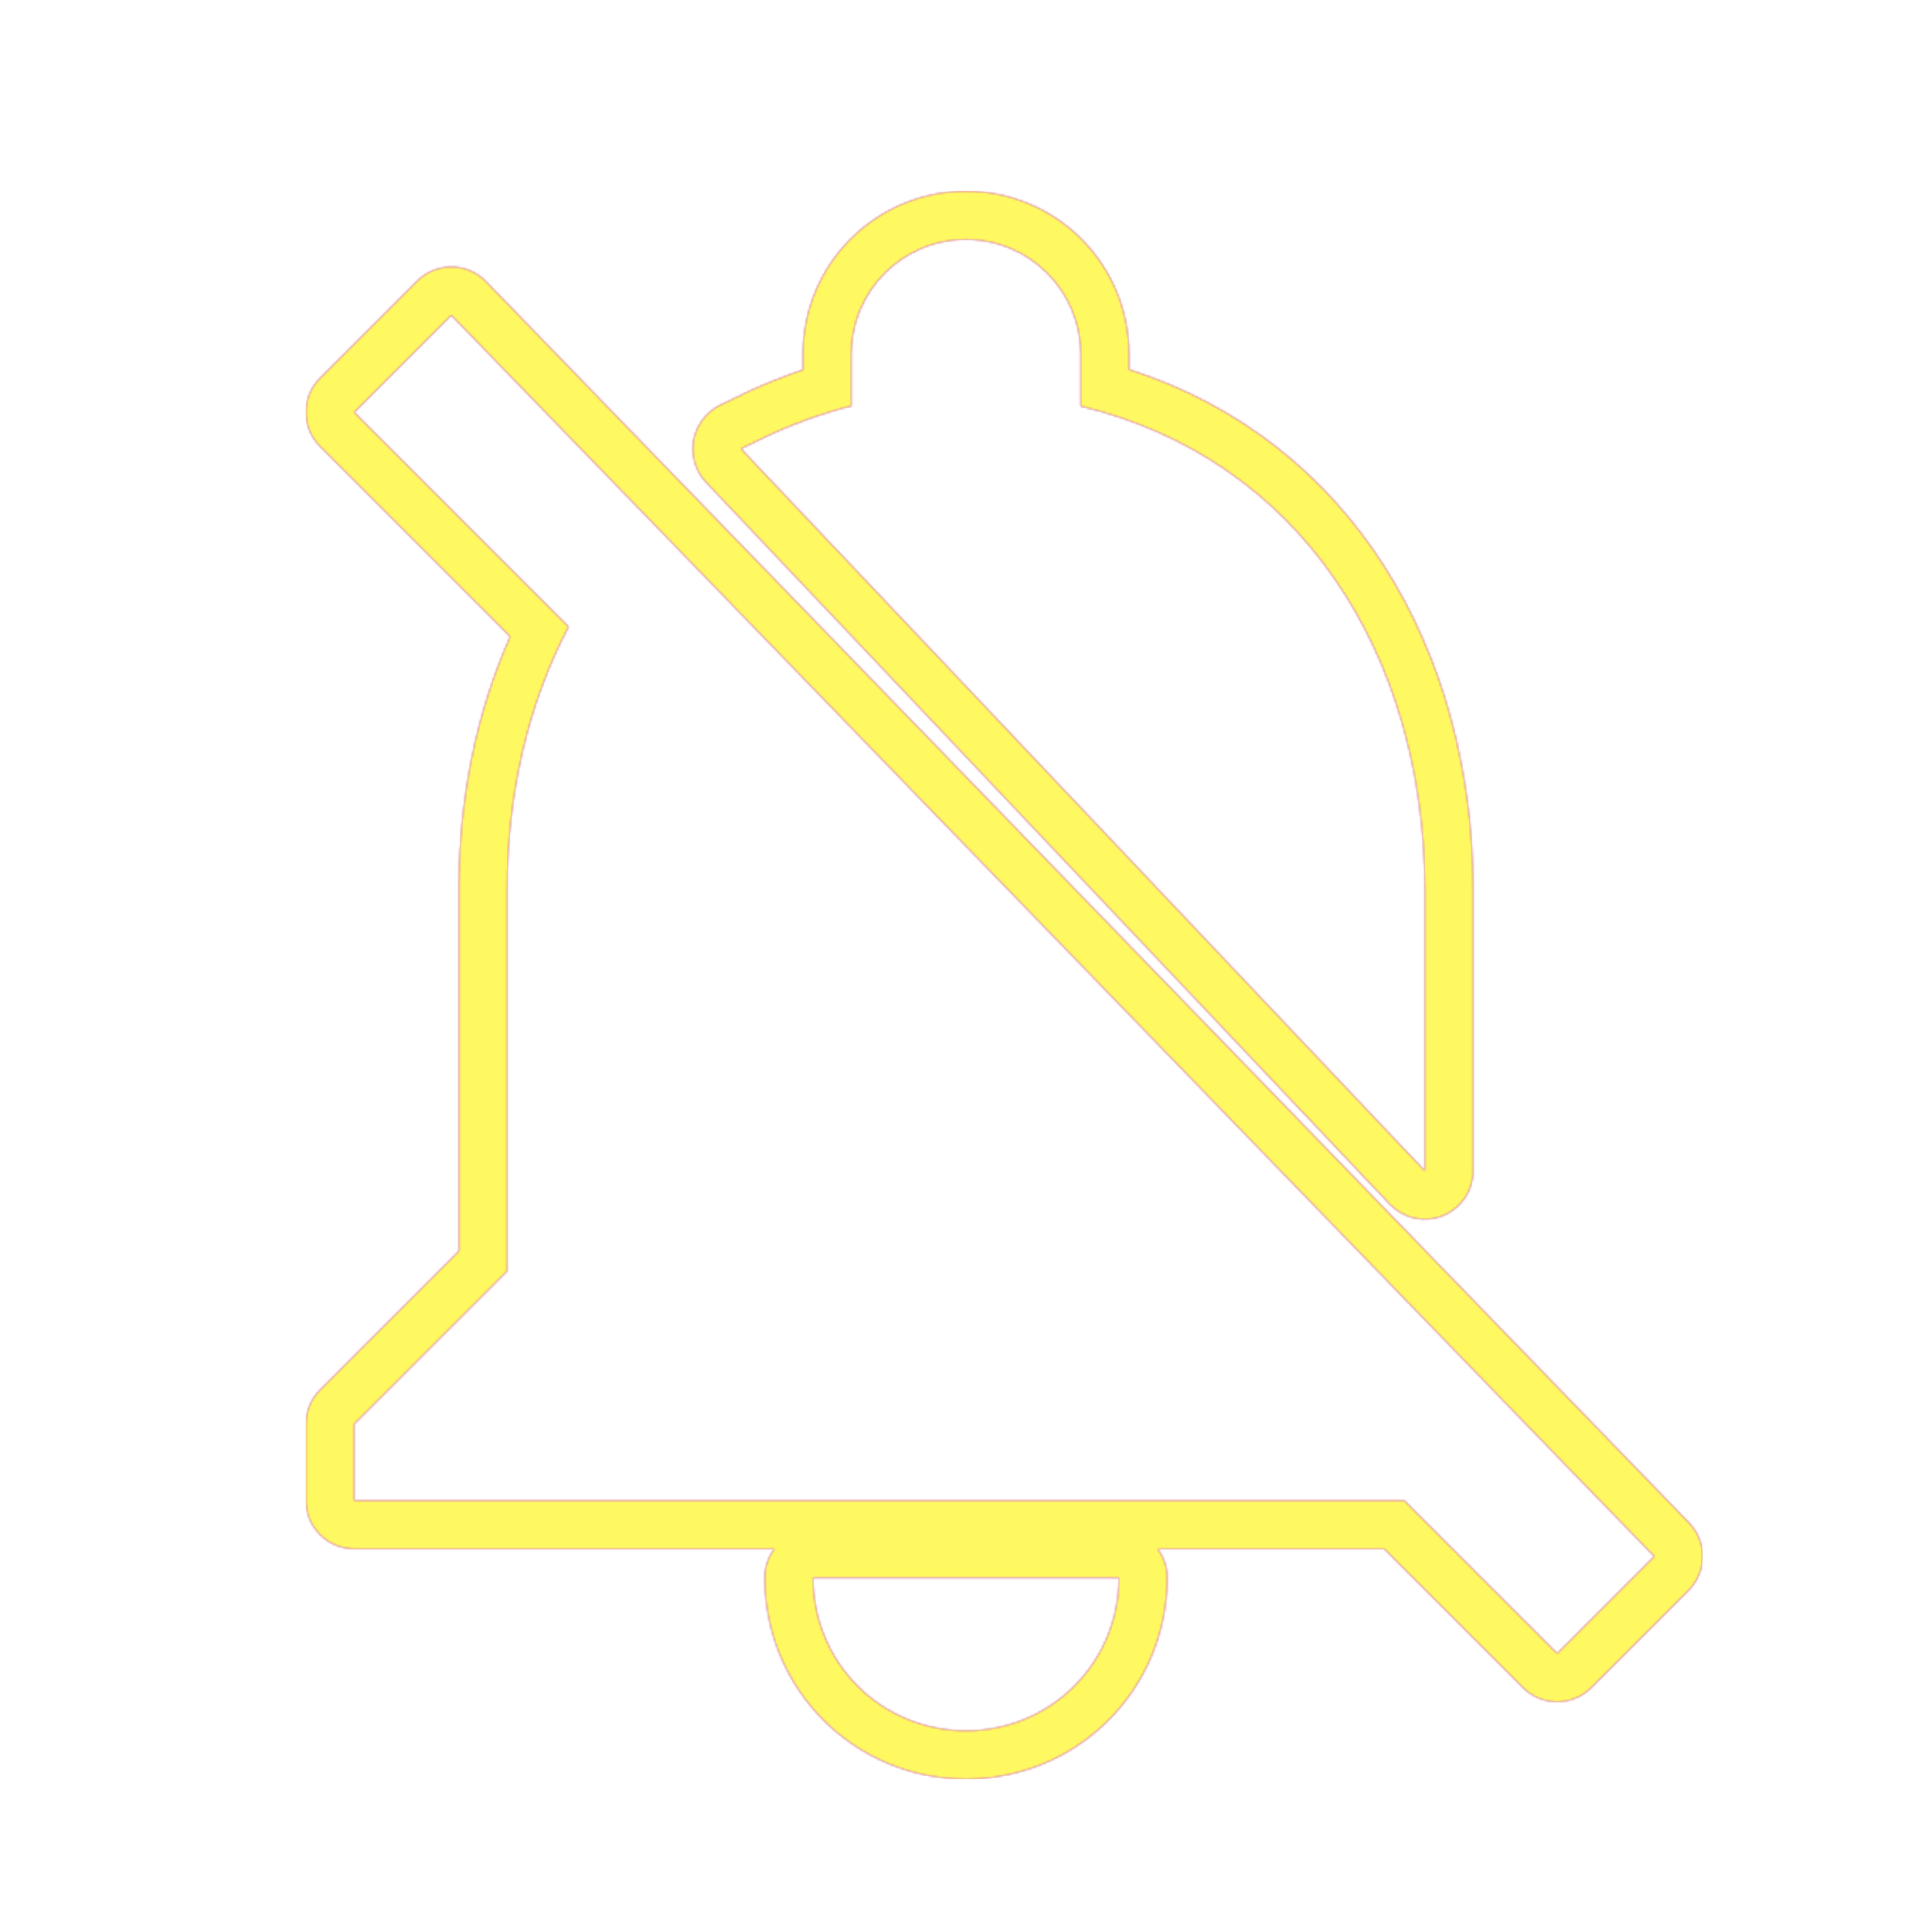 <svg version="1.1" xmlns="http://www.w3.org/2000/svg" xmlns:xlink="http://www.w3.org/1999/xlink" viewBox="0,0,1024,1024">
	<!-- Color names: teamapps-color-1, teamapps-color-2, teamapps-color-3 -->
	<desc>notifications_off icon - Licensed under Apache License v2.0 (http://www.apache.org/licenses/LICENSE-2.0) - Created with Iconfu.com - Derivative work of Material icons (Copyright Google Inc.)</desc>
	<defs>
		<linearGradient x1="0" y1="1024" x2="1024" y2="0" id="color-QxZHIOVy" gradientUnits="userSpaceOnUse">
			<stop offset="0.2" stop-color="#000000"/>
			<stop offset="0.8" stop-color="#ffffff"/>
		</linearGradient>
		<radialGradient cx="0" cy="0" r="1448.15" id="color-Y3iABERY" gradientUnits="userSpaceOnUse">
			<stop offset="0.08" stop-color="#ffffff"/>
			<stop offset="1" stop-color="#000000"/>
		</radialGradient>
		<filter id="filter-xQHNGNo5" color-interpolation-filters="sRGB">
			<feOffset/>
		</filter>
		<mask id="mask-5bRak3O0">
			<path d="M894.9,843.02l-51.48,51.47c-10,10 -26.21,10 -36.2,0l-73.57,-73.57h-120.09c3.2,4.27 5.1,9.58 5.1,15.34c0,59.13 -47.53,106.67 -106.66,106.67c-59.13,0 -106.66,-47.55 -106.66,-106.67c0,-5.75 1.9,-11.06 5.1,-15.34h-222.7c-14.14,0 -25.6,-11.46 -25.6,-25.6v-40.54c0,-6.79 2.7,-13.3 7.5,-18.1l73.57,-73.57v-192.06c0,-47.99 9.33,-93.47 27.19,-133.66l-100.76,-100.77c-10,-10 -10,-26.21 0,-36.2l51.47,-51.47c10.11,-10.11 26.54,-9.98 36.49,0.29l637.59,657.85c9.74,10.04 9.61,26.04 -0.28,35.93zM367.23,237.99c0,-11.45 7.09,-19.79 14.79,-23.46c0.35,-0.17 0.7,-0.33 1.05,-0.47c8.76,-4.36 18.45,-8.98 28.4,-12.87l1.65,-0.58c3.49,-1.4 7.86,-3.14 12.48,-4.59v-8.28c0,-47.78 38.62,-86.4 86.4,-86.4c47.78,0 86.4,38.62 86.4,86.4v8.12c117.69,37.55 182.4,148.76 182.4,275.61v149.17c0,10.48 -6.39,19.9 -16.13,23.78c-9.74,3.88 -20.85,1.43 -28.06,-6.18l-362.37,-382.64c-4.5,-4.75 -7.01,-11.05 -7.01,-17.6zM836.26,783.17l-492.88,-508.7l-104.18,-107.41l-51.47,51.47l113.49,113.5v0.41c-21.08,40.13 -32.42,87.55 -32.42,138.62v202.66l-81.06,81.06v40.54h556.52l81.06,81.06l51.48,-51.47zM755.2,620.63v-149.17c0,-124.84 -66.47,-228.61 -182.4,-256.17v-27.56c0,-33.64 -27.16,-60.8 -60.8,-60.8c-33.64,0 -60.8,27.16 -60.8,60.8v27.56c-6.08,1.22 -11.75,3.24 -17.02,4.86c-4.06,1.22 -8.1,2.83 -12.16,4.46h-0.41c-0.41,0 -0.4,0 -0.81,0.41c-9.32,3.65 -18.64,8.11 -27.56,12.57c0,0 -0.41,-0.01 -0.41,0.4zM512,917.34c44.99,0 81.06,-36.08 81.06,-81.07h-162.13c0,44.99 36.07,81.07 81.06,81.07z" fill="url(#color-Y3iABERY)"/>
		</mask>
		<mask id="mask-a4E1S7xs">
			<rect fill="url(#color-QxZHIOVy)" x="162.14" y="101.34" width="740.26" height="841.6"/>
		</mask>
		<mask id="mask-z91qnioN">
			<path d="M894.9,843.02l-51.48,51.47c-10,10 -26.21,10 -36.2,0l-73.57,-73.57h-120.09c3.2,4.27 5.1,9.58 5.1,15.34c0,59.13 -47.53,106.67 -106.66,106.67c-59.13,0 -106.66,-47.55 -106.66,-106.67c0,-5.75 1.9,-11.06 5.1,-15.34h-222.7c-14.14,0 -25.6,-11.46 -25.6,-25.6v-40.54c0,-6.79 2.7,-13.3 7.5,-18.1l73.57,-73.57v-192.06c0,-47.99 9.33,-93.47 27.19,-133.66l-100.76,-100.77c-10,-10 -10,-26.21 0,-36.2l51.47,-51.47c10.11,-10.11 26.54,-9.98 36.49,0.29l637.59,657.85c9.74,10.04 9.61,26.04 -0.28,35.93zM367.23,237.99c0,-11.45 7.09,-19.79 14.79,-23.46c0.35,-0.17 0.7,-0.33 1.05,-0.47c8.76,-4.36 18.45,-8.98 28.4,-12.87l1.65,-0.58c3.49,-1.4 7.86,-3.14 12.48,-4.59v-8.28c0,-47.78 38.62,-86.4 86.4,-86.4c47.78,0 86.4,38.62 86.4,86.4v8.12c117.69,37.55 182.4,148.76 182.4,275.61v149.17c0,10.48 -6.39,19.9 -16.13,23.78c-9.74,3.88 -20.85,1.43 -28.06,-6.18l-362.37,-382.64c-4.5,-4.75 -7.01,-11.05 -7.01,-17.6zM836.26,783.17l-492.88,-508.7l-104.18,-107.41l-51.47,51.47l113.49,113.5v0.41c-21.08,40.13 -32.42,87.55 -32.42,138.62v202.66l-81.06,81.06v40.54h556.52l81.06,81.06l51.48,-51.47zM755.2,620.63v-149.17c0,-124.84 -66.47,-228.61 -182.4,-256.17v-27.56c0,-33.64 -27.16,-60.8 -60.8,-60.8c-33.64,0 -60.8,27.16 -60.8,60.8v27.56c-6.08,1.22 -11.75,3.24 -17.02,4.86c-4.06,1.22 -8.1,2.83 -12.16,4.46h-0.41c-0.41,0 -0.4,0 -0.81,0.41c-9.32,3.65 -18.64,8.11 -27.56,12.57c0,0 -0.41,-0.01 -0.41,0.4zM512,917.34c44.99,0 81.06,-36.08 81.06,-81.07h-162.13c0,44.99 36.07,81.07 81.06,81.07z" fill="#ffffff"/>
		</mask>
	</defs>
	<g fill="none" fill-rule="nonzero" style="mix-blend-mode: normal">
		<g mask="url(#mask-z91qnioN)">
			<g color="#ff0000" class="teamapps-color-2">
				<rect x="162.14" y="101.34" width="740.26" height="841.6" fill="currentColor"/>
			</g>
			<g color="#bc13e0" class="teamapps-color-3" mask="url(#mask-a4E1S7xs)">
				<rect x="162.14" y="101.34" width="740.26" height="841.6" fill="currentColor"/>
			</g>
		</g>
		<g filter="url(#filter-xQHNGNo5)" mask="url(#mask-5bRak3O0)">
			<g color="#fff961" class="teamapps-color-1">
				<rect x="162.14" y="101.34" width="740.26" height="841.6" fill="currentColor"/>
			</g>
		</g>
	</g>
</svg>